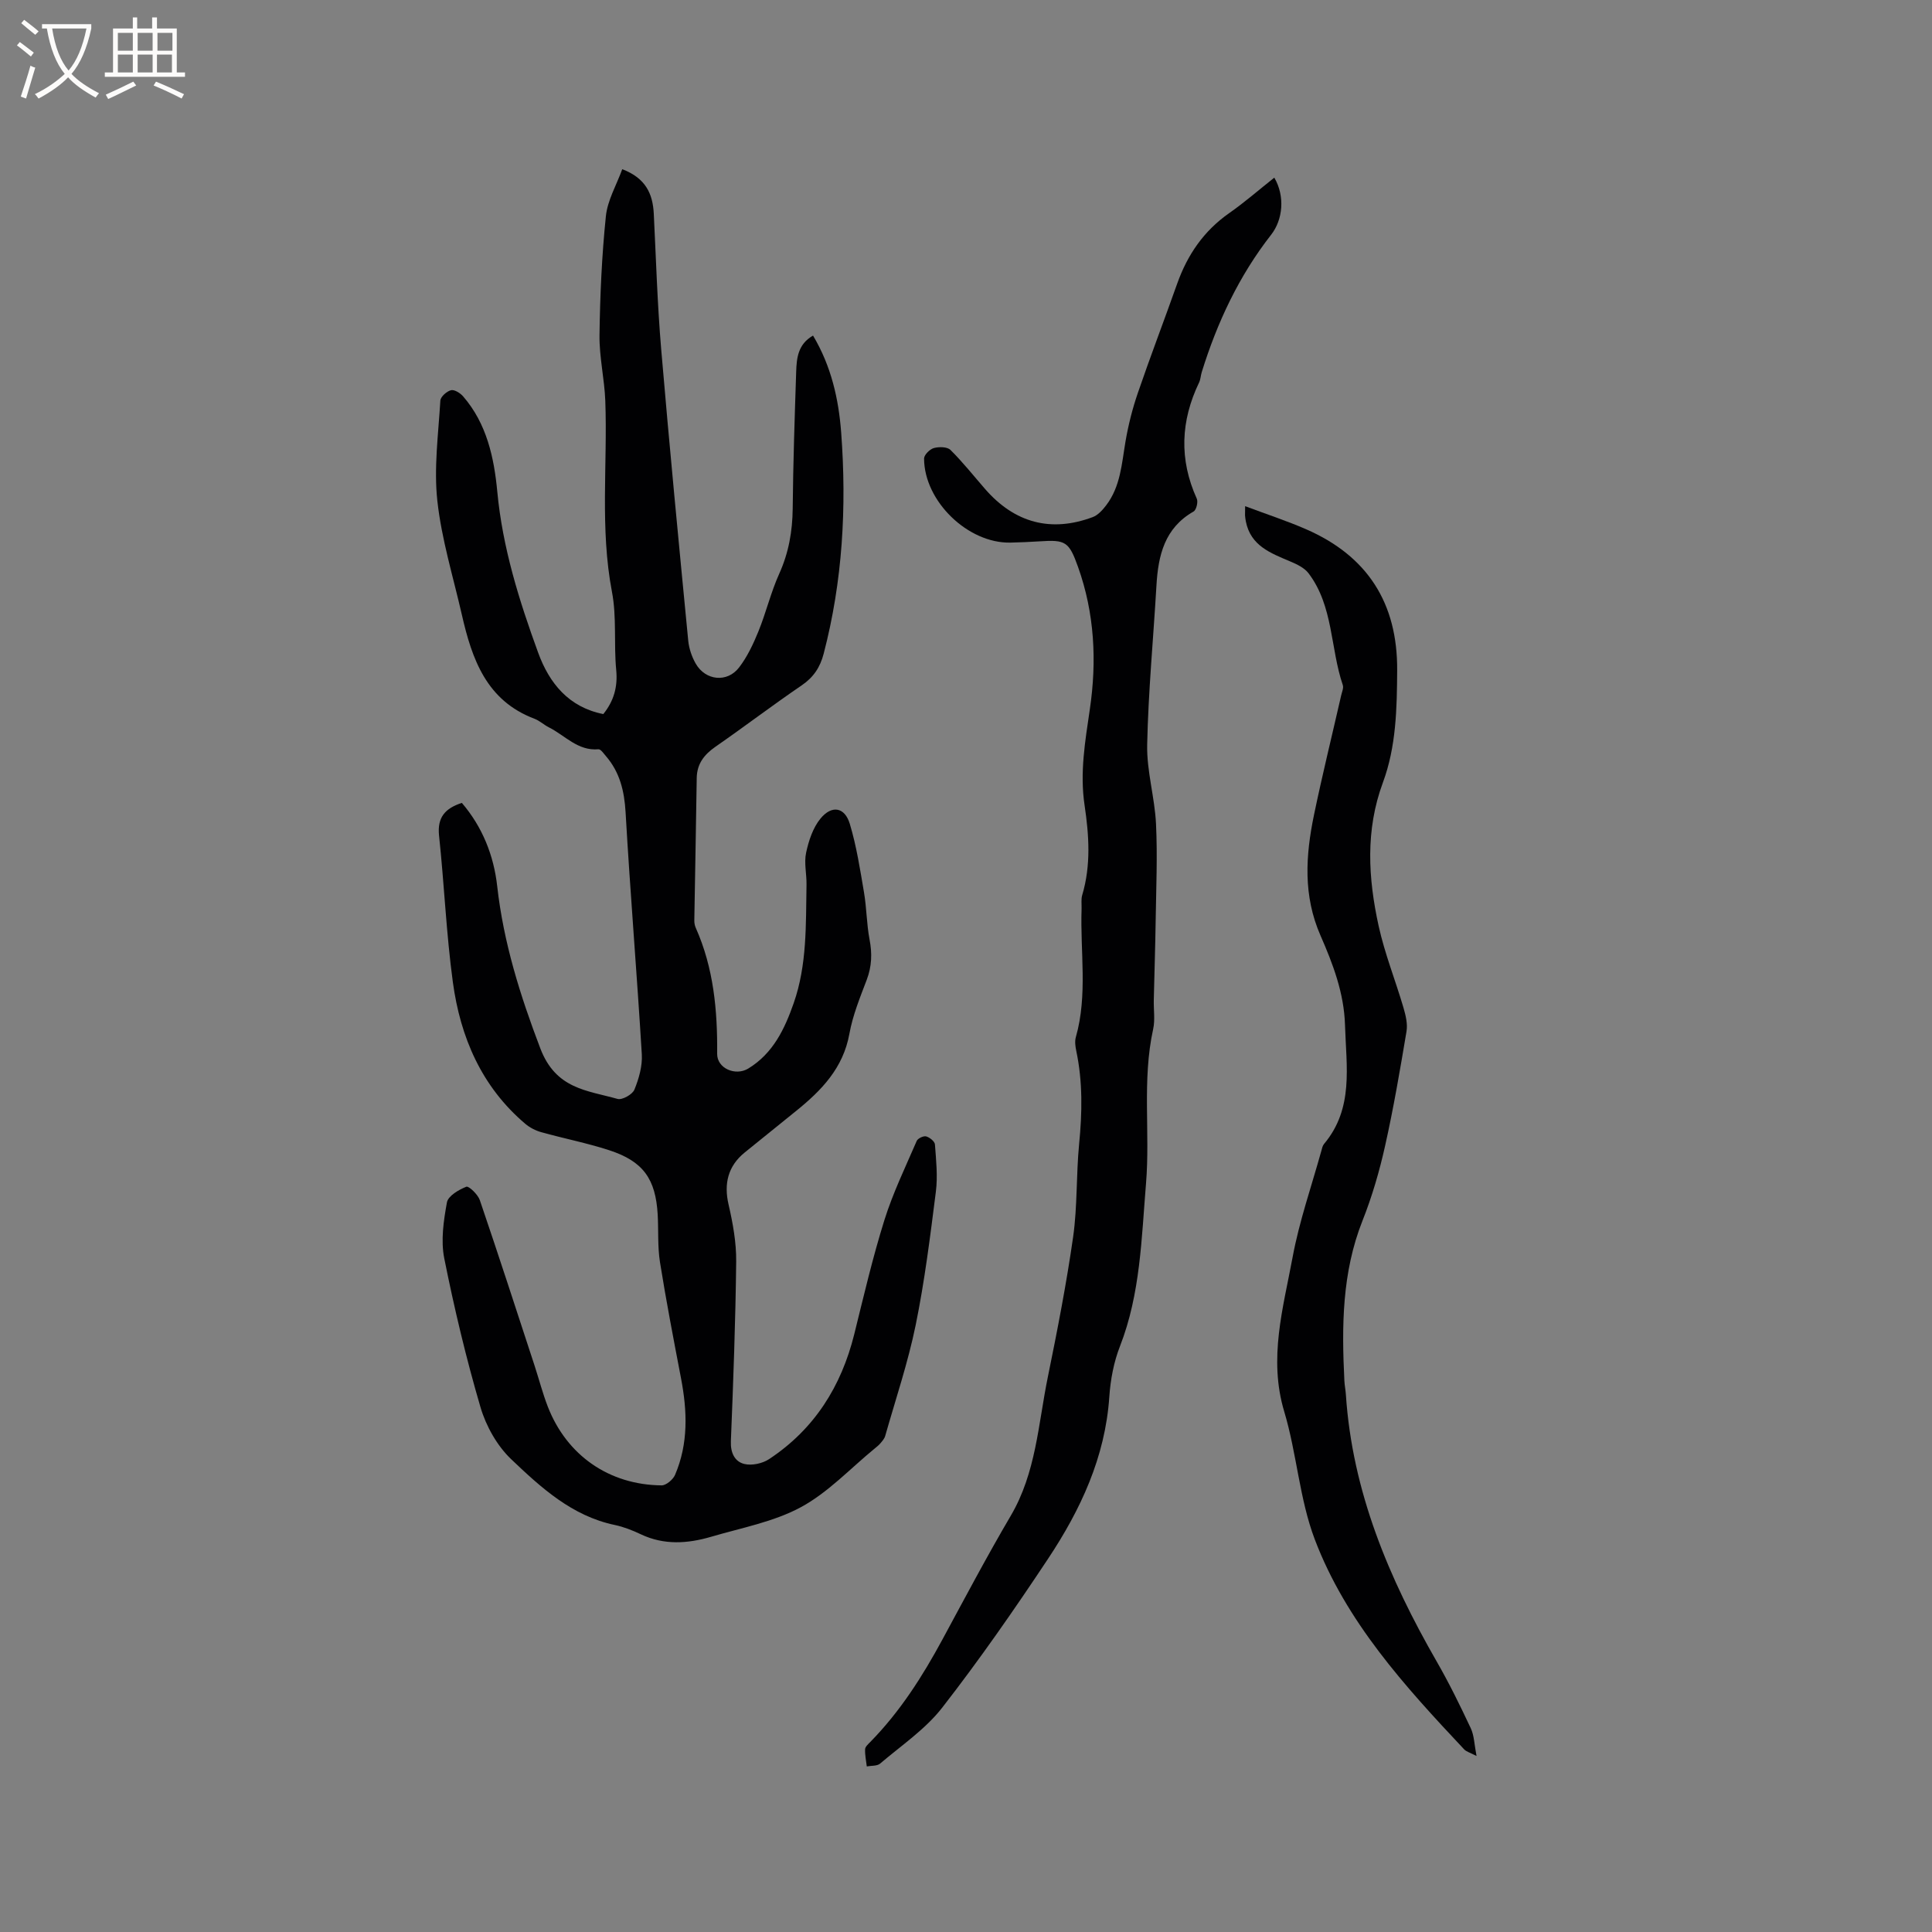 <svg enable-background="new 0 0 400 400" viewBox="0 0 400 400" xmlns="http://www.w3.org/2000/svg"><rect x="0" y="0" width="400" height="400" fill="#808080" stroke="none"/><g fill="#010103"><path d="m95.62 166.23c4.26 4.97 6.61 10.89 7.32 17.24 1.31 11.68 4.73 22.57 8.92 33.57 3.22 8.46 9.66 8.69 16 10.48.96.27 3.09-.93 3.49-1.93.93-2.28 1.67-4.88 1.53-7.3-1.01-16.72-2.4-33.41-3.36-50.13-.26-4.41-1.2-8.3-4.09-11.64-.46-.53-1.06-1.43-1.53-1.39-4.28.37-6.91-2.86-10.24-4.53-1.04-.52-1.93-1.38-3-1.79-9.95-3.75-12.94-12.34-15.04-21.54-1.79-7.84-4.2-15.62-5.07-23.56-.75-6.82.21-13.85.62-20.77.05-.8 1.31-1.92 2.2-2.15.69-.18 1.92.58 2.51 1.27 4.9 5.64 6.42 12.72 7.08 19.74 1.09 11.62 4.53 22.56 8.47 33.36 2.3 6.29 6.32 11.27 13.48 12.68 2.16-2.69 3.01-5.59 2.67-9.13-.52-5.37.13-10.92-.88-16.17-2.51-13.16-.9-26.38-1.38-39.55-.17-4.54-1.26-9.07-1.2-13.6.11-8.22.48-16.46 1.32-24.63.34-3.3 2.2-6.45 3.39-9.73 4.86 1.85 6.32 5.09 6.53 9.23.46 9.31.74 18.63 1.52 27.91 1.71 20.17 3.66 40.32 5.61 60.46.16 1.64.74 3.35 1.56 4.78 2.02 3.51 6.51 3.99 8.97.78 1.7-2.21 2.94-4.86 4-7.46 1.59-3.91 2.57-8.08 4.3-11.92 1.97-4.36 2.75-8.79 2.8-13.53.09-9.43.41-18.87.72-28.3.09-2.84.36-5.72 3.49-7.5 3.78 6.34 5.31 13.16 5.83 20.12 1.15 15.41.3 30.71-3.63 45.75-.73 2.8-2.09 4.87-4.54 6.54-6.04 4.12-11.86 8.55-17.87 12.72-2.34 1.63-3.82 3.53-3.87 6.47-.14 9.82-.34 19.65-.5 29.47-.01.52.09 1.08.3 1.55 3.71 8.32 4.51 17.11 4.43 26.08-.03 3.02 3.79 4.66 6.44 3.05 5.14-3.14 7.52-8.16 9.4-13.52 2.79-7.96 2.51-16.28 2.66-24.53.04-2.22-.54-4.54-.08-6.65.53-2.47 1.41-5.15 2.97-7.05 2.34-2.86 5.03-2.38 6.07 1.08 1.39 4.61 2.13 9.43 2.94 14.19.55 3.22.54 6.54 1.15 9.75.56 2.9.47 5.57-.58 8.35-1.39 3.66-2.9 7.35-3.59 11.17-1.28 7.13-5.8 11.77-11.06 16.01-3.55 2.86-7.1 5.72-10.64 8.6-3.46 2.82-4.31 6.47-3.32 10.75.89 3.86 1.62 7.87 1.58 11.81-.14 12.4-.6 24.8-1.1 37.2-.1 2.41.81 4.23 2.79 4.71 1.56.38 3.76-.1 5.13-1.01 9.36-6.19 14.93-15.03 17.62-25.84 1.96-7.91 3.81-15.86 6.24-23.63 1.76-5.62 4.36-10.99 6.7-16.41.23-.53 1.41-1.08 1.95-.93.73.2 1.78 1.04 1.82 1.67.24 3.25.6 6.57.19 9.78-1.17 9.24-2.32 18.51-4.18 27.62-1.59 7.76-4.14 15.32-6.31 22.95-.16.57-.62 1.08-1.02 1.55-.34.4-.77.73-1.18 1.07-5.04 4.13-9.63 9.09-15.26 12.13-5.65 3.05-12.3 4.27-18.57 6.12-4.87 1.43-9.77 1.77-14.58-.52-1.71-.81-3.53-1.53-5.38-1.92-8.85-1.85-15.26-7.73-21.43-13.6-2.93-2.79-5.22-6.87-6.37-10.78-2.97-10.14-5.43-20.46-7.5-30.82-.74-3.7-.14-7.79.55-11.58.24-1.34 2.44-2.63 4.02-3.25.51-.2 2.39 1.6 2.79 2.77 3.89 11.4 7.6 22.87 11.35 34.31.92 2.82 1.66 5.7 2.73 8.46 3.92 10.08 12.69 16.19 23.55 16.29.95.01 2.37-1.2 2.79-2.17 2.78-6.48 2.54-13.2 1.24-19.99-1.53-8.01-3.08-16.02-4.36-24.06-.51-3.22-.29-6.55-.47-9.82-.42-7.42-3.01-11.06-10.05-13.35-4.61-1.5-9.4-2.43-14.08-3.74-1.17-.33-2.36-.94-3.29-1.73-9.05-7.68-13.44-17.92-14.99-29.32-1.37-10.06-1.78-20.25-2.86-30.35-.4-3.82 1.3-5.65 4.72-6.77z"/><path d="m263.83 36.78c2.26 3.86 1.77 8.71-.64 11.8-6.67 8.53-11.19 18.17-14.38 28.46-.22.71-.24 1.5-.55 2.15-3.82 7.95-4.16 15.92-.48 24.05.31.68-.09 2.33-.66 2.66-6.02 3.43-7.33 9.1-7.69 15.33-.64 11-1.69 21.98-1.92 32.98-.11 5.44 1.57 10.9 1.83 16.37.32 6.64.03 13.31-.07 19.97-.08 5.5-.27 10.99-.39 16.49-.05 2.01.29 4.1-.13 6.02-2.33 10.6-.6 21.36-1.48 31.97-.94 11.33-1.15 22.82-5.39 33.69-1.29 3.29-1.97 6.95-2.21 10.49-.85 12.48-5.94 23.36-12.67 33.5-6.97 10.5-14.18 20.88-21.91 30.82-3.49 4.49-8.47 7.85-12.87 11.6-.63.54-1.83.41-2.76.59-.14-1.19-.4-2.38-.35-3.56.02-.52.65-1.07 1.08-1.51 6.15-6.27 10.8-13.57 14.95-21.25 4.63-8.56 9.19-17.18 14.12-25.57 5.24-8.9 5.69-18.97 7.67-28.67 1.97-9.65 3.86-19.33 5.25-29.07.9-6.34.62-12.84 1.24-19.23.64-6.48.76-12.89-.59-19.28-.19-.92-.34-1.97-.09-2.84 2.49-8.77.88-17.71 1.19-26.57.03-.95-.13-1.97.13-2.85 1.84-6.17 1.41-12.42.49-18.6-1.01-6.75.12-13.27 1.09-19.88 1.47-9.99.98-19.88-2.45-29.48-1.87-5.24-2.58-5.64-7.96-5.28-2.01.13-4.02.21-6.03.26-8.78.19-17.85-8.55-17.88-17.4 0-.76 1.17-1.93 2.01-2.17 1.06-.3 2.78-.28 3.45.38 2.56 2.53 4.8 5.37 7.17 8.09 6.12 7.03 13.65 9.05 22.29 5.82 1.09-.41 2.04-1.47 2.78-2.44 2.97-3.89 3.22-8.61 4-13.2.58-3.39 1.43-6.78 2.55-10.04 2.6-7.6 5.48-15.1 8.16-22.67 2.12-5.96 5.49-10.89 10.74-14.57 3.18-2.22 6.14-4.81 9.36-7.36z"/><path d="m257.79 104.8c4.53 1.7 8.65 3.04 12.61 4.77 12.72 5.54 18.96 15.29 18.87 29.23-.05 7.88-.2 15.78-2.95 23.2-3.66 9.89-3.06 19.79-.89 29.7 1.26 5.74 3.48 11.27 5.14 16.92.46 1.58.9 3.36.63 4.94-1.33 7.93-2.68 15.87-4.44 23.72-1.17 5.24-2.69 10.46-4.67 15.45-4.27 10.77-4.31 21.91-3.75 33.17.05.95.25 1.89.31 2.84 1.33 20.1 8.91 38.05 18.8 55.25 2.58 4.48 4.86 9.15 7.06 13.83.71 1.52.73 3.36 1.19 5.74-1.34-.7-2.1-.89-2.55-1.36-12.3-13.08-24.46-26.43-30.93-43.46-3.2-8.42-3.73-17.82-6.34-26.51-3.29-10.99-.21-21.43 1.74-31.94 1.38-7.44 3.91-14.67 5.94-21.98.14-.51.25-1.09.57-1.47 6.2-7.38 4.59-16.05 4.34-24.61-.2-6.67-2.52-12.69-5.08-18.55-3.62-8.27-3.08-16.54-1.35-24.92 1.72-8.29 3.75-16.51 5.63-24.76.16-.72.55-1.55.34-2.17-2.6-7.65-1.93-16.33-7.09-23.14-.86-1.13-2.41-1.87-3.79-2.45-4.04-1.72-8.19-3.22-9.19-8.28-.08-.41-.14-.84-.17-1.26-.01-.41.02-.82.02-1.9z"/></g><path d="m6.4 11.7c-1-.8-1.9-1.6-2.9-2.3l.6-.7c.9.7 1.9 1.4 2.9 2.2zm-2.1 8.3c.7-2.1 1.4-4.2 2-6.4.2.1.6.3 1 .4-.7 2.3-1.3 4.4-1.9 6.4zm3-12.8c-1.1-.9-2.1-1.7-2.9-2.4l.6-.7c1 .8 2 1.5 3 2.4zm1.4-1.3v-.9h10.2v.9c-.9 4.2-2.3 7.3-4.1 9.4 1.3 1.4 3.2 2.7 5.7 4-.2.2-.4.5-.7.9-2.5-1.4-4.4-2.7-5.7-4.2-1.4 1.5-3.5 3-6.1 4.4 0 0 0 0-.1-.1-.3-.4-.5-.7-.7-.8 2.7-1.3 4.7-2.8 6.2-4.2-1.8-2.2-3-5.3-3.7-9.4zm9.2 0h-7.1c.6 3.8 1.7 6.7 3.4 8.7 1.7-2 2.9-4.8 3.7-8.7z" fill="#fcfbfa"/><path d="m31.6 3.6h.9v2.3h4.1v9.1h1.7v.9h-16.6v-.9h1.7v-9.1h4.1v-2.3h.9v2.3h3.1v-2.3zm-4 13.3.6.8c-1.9.9-3.8 1.9-5.8 2.8-.2-.3-.3-.6-.5-.9 2-.9 3.9-1.8 5.7-2.7zm-3.2-10.1v3.7h3.1v-3.7zm0 4.5v3.7h3.1v-3.7zm4.1-4.5v3.7h3.1v-3.7zm0 4.5v3.7h3.1v-3.7zm9.1 9.1c-2.1-1.1-4.1-2-5.8-2.7l.5-.8c2.2.9 4.1 1.8 5.8 2.6zm-1.9-13.6h-3.1v3.7h3.1zm-3.2 4.5v3.7h3.1v-3.7z" fill="#fcfbfa"/></svg>